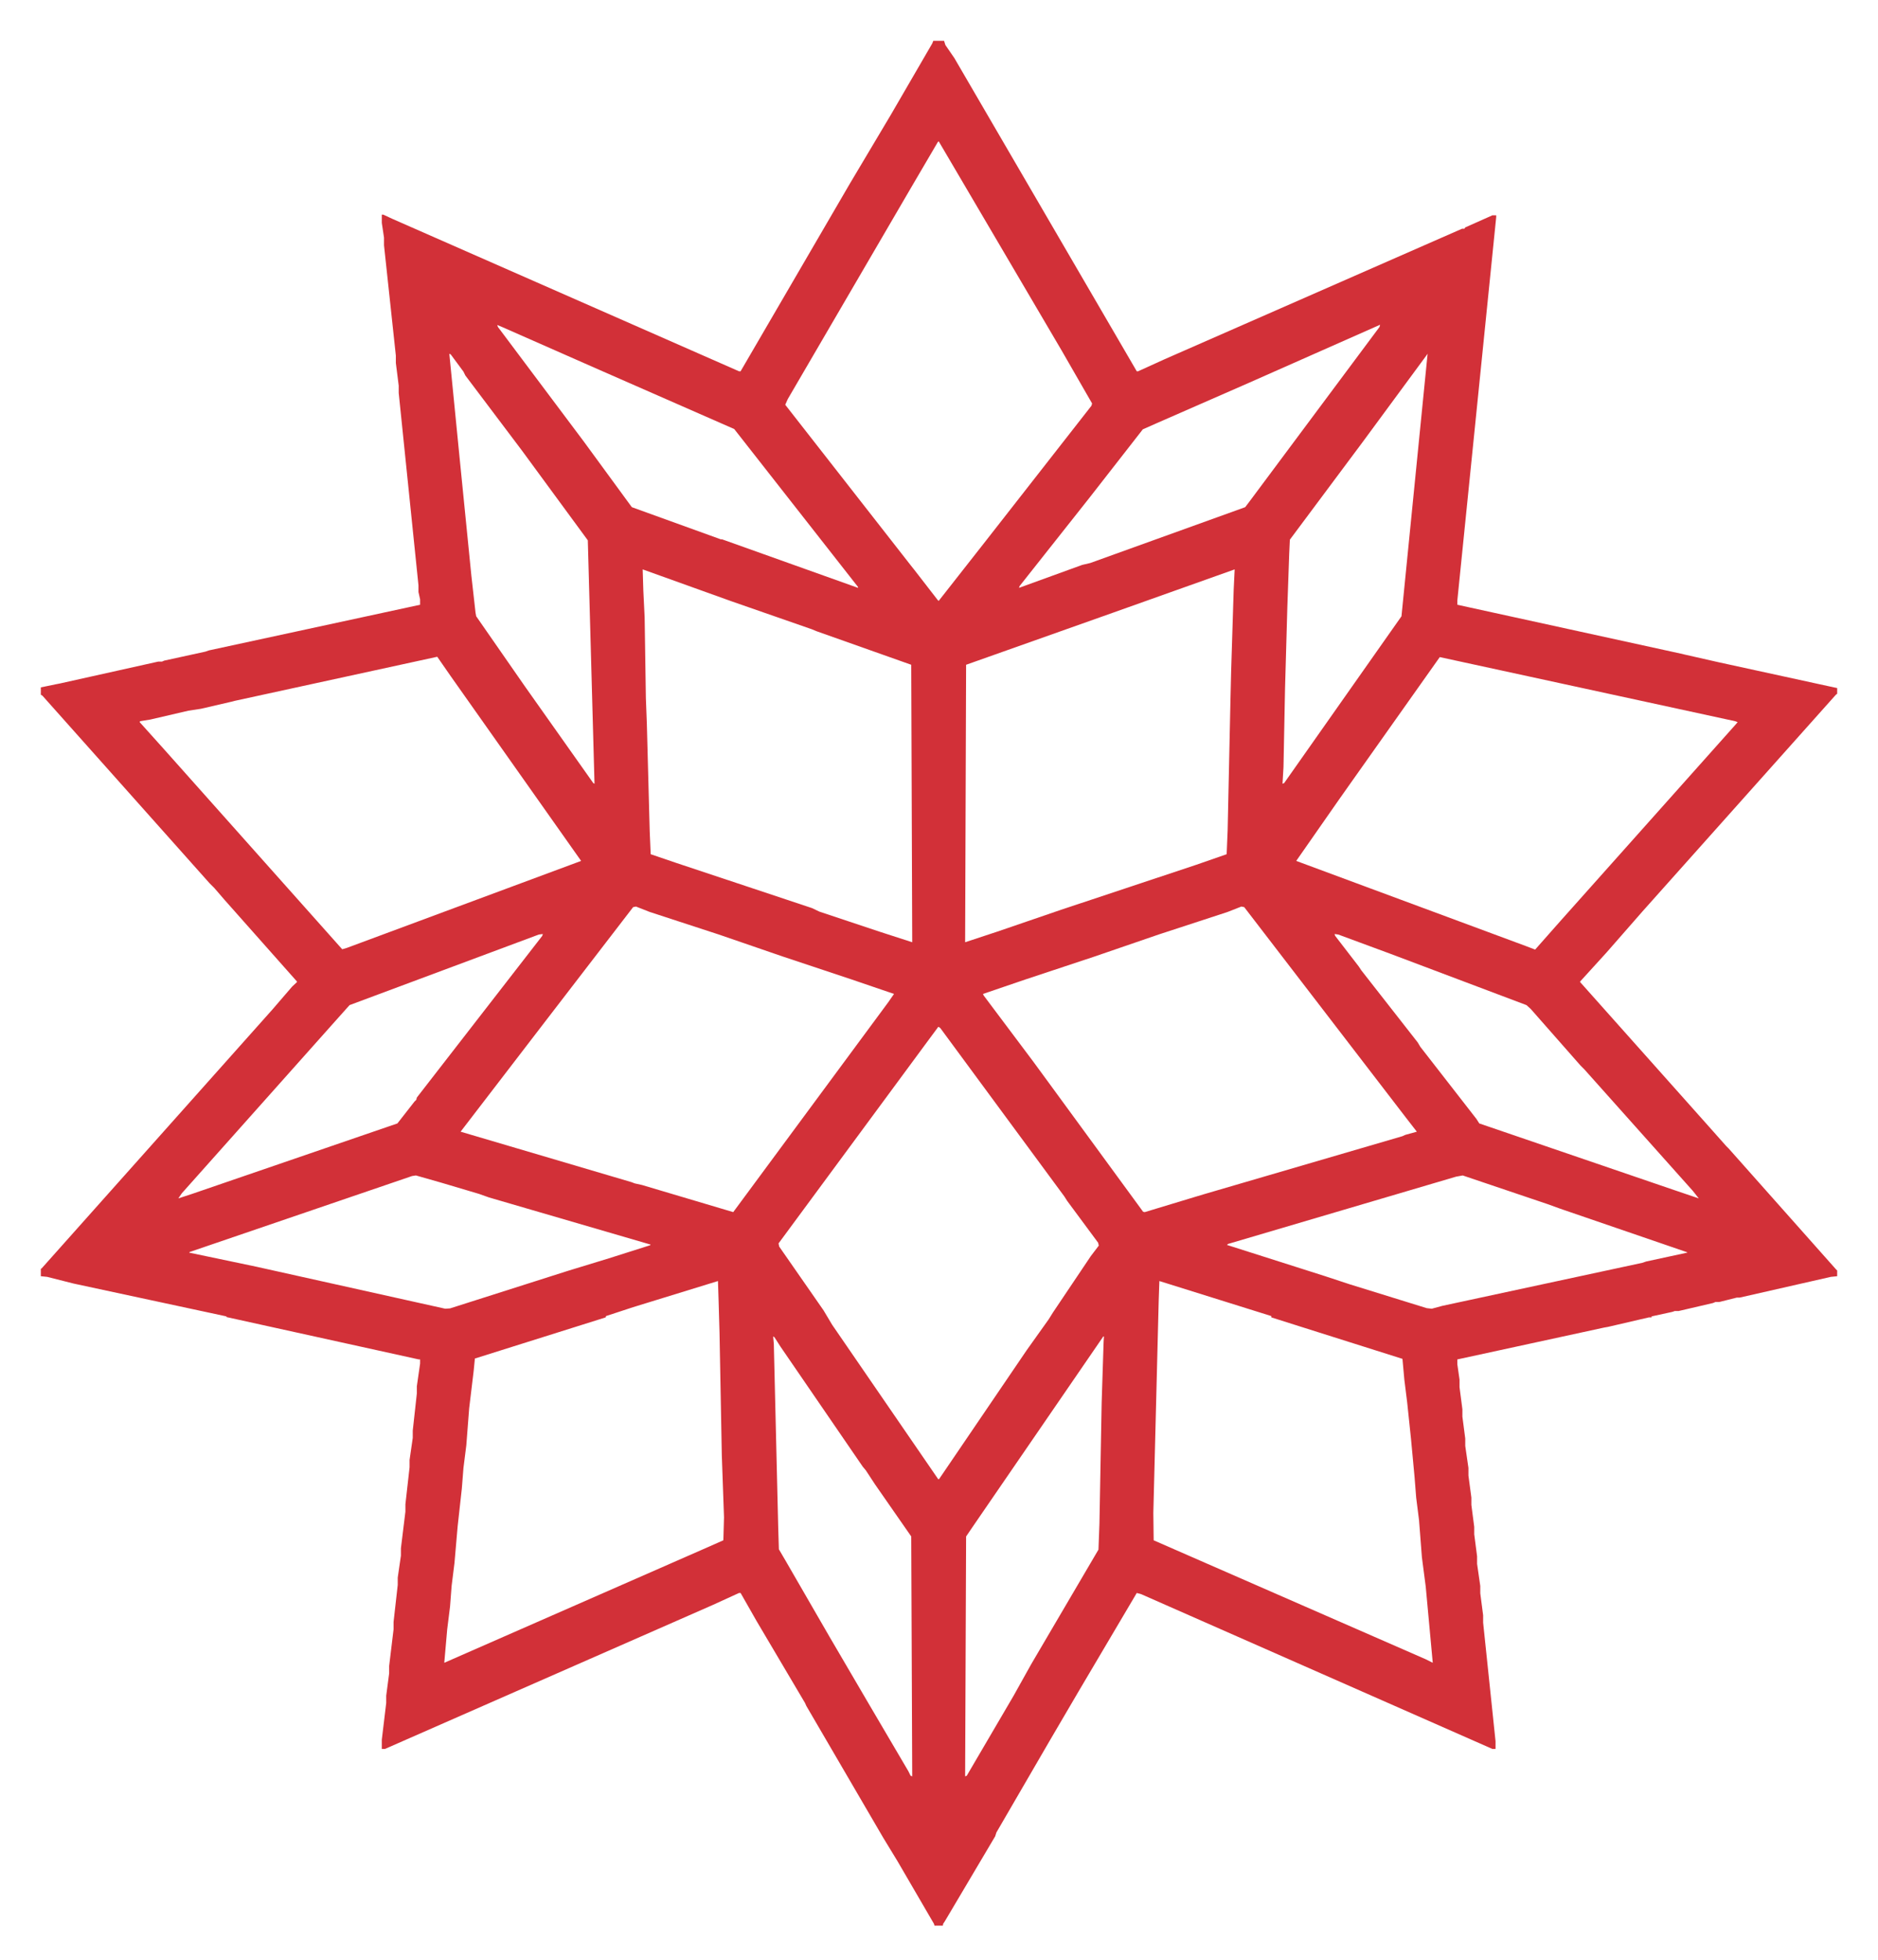 <?xml version="1.0" encoding="UTF-8"?>
<svg xmlns="http://www.w3.org/2000/svg" xmlns:xlink="http://www.w3.org/1999/xlink" width="23pt" height="24pt" viewBox="0 0 23 24" version="1.1">
<g id="surface14">
<path style=" stroke:none;fill-rule:evenodd;fill:rgb(82.057%,19.054%,22.137%);fill-opacity:1;" d="M 0.5 8.418 L 0.5 8.508 L 0.52 8.52 L 2.566 10.816 L 2.625 10.875 L 2.75 11.02 L 3.637 12.02 L 3.637 12.027 L 3.578 12.082 L 3.336 12.363 L 0.512 15.531 L 0.5 15.539 L 0.5 15.629 L 0.578 15.637 L 0.902 15.719 L 2.773 16.121 L 2.773 16.129 L 5.129 16.648 L 5.145 16.648 L 5.145 16.699 L 5.105 16.977 L 5.105 17.066 L 5.055 17.52 L 5.055 17.609 L 5.016 17.879 L 5.016 17.969 L 4.965 18.422 L 4.965 18.512 L 4.91 18.961 L 4.91 19.051 L 4.871 19.32 L 4.871 19.41 L 4.82 19.863 L 4.82 19.953 L 4.766 20.402 L 4.766 20.492 L 4.73 20.766 L 4.73 20.855 L 4.676 21.305 L 4.676 21.418 L 4.715 21.418 L 8.727 19.656 L 9.051 19.508 L 9.07 19.508 L 9.266 19.852 L 9.859 20.855 L 9.875 20.891 L 10.816 22.504 L 10.992 22.793 L 11.438 23.559 L 11.445 23.582 L 11.547 23.582 L 11.551 23.559 L 11.57 23.531 L 12.188 22.488 L 12.203 22.441 L 12.863 21.305 L 13.211 20.711 L 13.922 19.508 L 13.977 19.523 L 18.277 21.418 L 18.316 21.418 L 18.316 21.324 L 18.164 19.871 L 18.164 19.781 L 18.129 19.512 L 18.129 19.422 L 18.09 19.152 L 18.09 19.059 L 18.055 18.789 L 18.055 18.699 L 18.02 18.43 L 18.02 18.34 L 17.984 18.07 L 17.984 17.977 L 17.945 17.707 L 17.945 17.617 L 17.91 17.348 L 17.91 17.258 L 17.875 16.988 L 17.875 16.895 L 17.848 16.707 L 17.848 16.648 L 19.645 16.258 L 19.691 16.25 L 20.195 16.133 L 20.227 16.133 L 20.227 16.121 L 20.48 16.066 L 20.512 16.055 L 20.559 16.055 L 20.98 15.957 L 21.008 15.945 L 21.055 15.945 L 21.27 15.891 L 21.305 15.891 L 22.422 15.637 L 22.5 15.629 L 22.5 15.559 L 22.484 15.543 L 21.172 14.066 L 21.141 14.035 L 20.926 13.793 L 19.352 12.027 L 19.352 12.02 L 19.676 11.664 L 20.117 11.16 L 22.484 8.508 L 22.5 8.496 L 22.5 8.426 L 22.461 8.418 L 21.043 8.109 L 20.633 8.016 L 20.582 8.004 L 17.848 7.406 L 17.848 7.355 L 18.324 2.66 L 18.324 2.637 L 18.277 2.637 L 17.945 2.785 L 17.934 2.801 L 17.906 2.801 L 14.266 4.398 L 13.938 4.547 L 13.922 4.547 L 11.688 0.711 L 11.578 0.551 L 11.562 0.5 L 11.43 0.5 L 11.418 0.531 L 10.91 1.406 L 10.41 2.246 L 9.07 4.547 L 9.051 4.547 L 4.805 2.68 L 4.695 2.629 L 4.676 2.629 L 4.676 2.73 L 4.703 2.91 L 4.703 3.004 L 4.848 4.355 L 4.848 4.445 L 4.883 4.723 L 4.883 4.812 L 5.125 7.168 L 5.125 7.25 L 5.145 7.34 L 5.145 7.406 L 2.559 7.965 L 2.516 7.98 L 2.012 8.09 L 1.984 8.102 L 1.938 8.102 L 0.73 8.371 L 0.688 8.379 Z M 6.648 11.438 L 6.598 11.445 L 4.281 12.309 L 4.055 12.562 L 2.227 14.613 L 2.184 14.676 L 2.352 14.621 L 4.867 13.758 L 5.078 13.488 L 5.098 13.469 L 5.105 13.441 L 6.641 11.461 Z M 1.715 8.832 L 1.711 8.844 L 2.02 9.188 L 4.191 11.625 L 4.246 11.609 L 7.117 10.543 L 5.523 8.285 L 5.355 8.043 L 2.879 8.582 L 2.832 8.594 L 2.461 8.68 L 2.309 8.703 L 1.84 8.812 Z M 5.047 14.402 L 2.324 15.332 L 2.316 15.34 L 3.137 15.512 L 5.453 16.027 L 5.512 16.023 L 6.934 15.57 L 6.969 15.559 L 7.457 15.41 L 7.961 15.25 L 7.969 15.242 L 5.988 14.664 L 5.867 14.621 L 5.406 14.484 L 5.094 14.395 Z M 5.477 19.953 L 5.441 20.363 L 8.594 18.98 L 8.859 18.863 L 8.867 18.582 L 8.84 17.82 L 8.812 16.32 L 8.801 15.938 L 8.793 15.688 L 7.754 16.008 L 7.422 16.117 L 7.418 16.133 L 5.816 16.637 L 5.801 16.789 L 5.746 17.246 L 5.711 17.699 L 5.676 17.977 L 5.656 18.23 L 5.605 18.691 L 5.566 19.141 L 5.531 19.422 L 5.512 19.672 Z M 5.52 4.34 L 5.504 4.332 L 5.504 4.344 L 5.629 5.609 L 5.773 7.051 L 5.824 7.504 L 5.832 7.547 L 6.426 8.402 L 7.266 9.59 L 7.281 9.598 L 7.199 6.617 L 6.391 5.516 L 5.699 4.598 L 5.676 4.551 Z M 6.09 3.98 L 6.082 3.973 L 6.09 3.98 L 6.098 4.004 L 7.152 5.41 L 7.738 6.211 L 8.828 6.605 L 8.844 6.605 L 10.508 7.199 L 10.508 7.188 L 8.992 5.254 L 7.344 4.531 L 6.148 4.004 Z M 6.648 11.438 L 6.656 11.43 Z M 6.672 12.516 L 5.641 13.859 L 7.734 14.477 L 7.773 14.492 L 7.863 14.512 L 8.98 14.844 L 10.879 12.273 L 10.949 12.172 L 10.41 11.988 L 9.59 11.715 L 8.805 11.445 L 7.957 11.168 L 7.789 11.102 L 7.754 11.109 Z M 8.957 7.363 L 7.871 6.973 L 7.879 7.234 L 7.895 7.562 L 7.91 8.547 L 7.922 8.863 L 7.957 10.18 L 7.969 10.461 L 8.289 10.57 L 9.137 10.852 L 9.945 11.121 L 10.035 11.164 L 10.773 11.41 L 11.172 11.539 L 11.16 8.141 L 10 7.73 L 9.945 7.707 Z M 9.484 16.375 L 9.469 16.367 L 9.477 16.457 L 9.531 18.711 L 9.539 18.973 L 9.621 19.113 L 10.156 20.039 L 10.602 20.801 L 10.613 20.82 L 11.125 21.691 L 11.152 21.746 L 11.172 21.754 L 11.16 18.816 L 10.715 18.176 L 10.605 18.008 L 10.566 17.961 L 9.559 16.492 Z M 11.484 7.348 L 11.496 7.359 L 12.066 6.633 L 13.367 4.969 L 13.375 4.941 L 13 4.289 L 11.496 1.73 L 11.484 1.742 L 11.168 2.281 L 9.648 4.887 L 9.617 4.957 L 11.156 6.926 L 11.199 6.98 Z M 10.191 16.223 L 11.492 18.117 L 11.504 18.109 L 12.574 16.535 L 12.844 16.156 L 12.895 16.074 L 13.359 15.383 L 13.457 15.254 L 13.449 15.219 L 13.07 14.707 L 13.035 14.652 L 11.516 12.59 L 11.492 12.574 L 11.324 12.801 L 11.316 12.812 L 9.535 15.227 L 9.543 15.266 L 10.086 16.047 Z M 11.832 18.816 L 11.82 21.754 L 11.84 21.746 L 12.414 20.766 L 12.621 20.395 L 12.637 20.367 L 13.453 18.977 L 13.465 18.656 L 13.492 17.18 L 13.516 16.434 L 13.52 16.367 L 13.512 16.367 L 11.93 18.672 Z M 11.832 8.141 L 11.82 11.539 L 12.211 11.41 L 12.996 11.141 L 13.844 10.859 L 14.652 10.59 L 15.023 10.461 L 15.035 10.172 L 15.07 8.547 L 15.078 8.215 L 15.109 7.223 L 15.121 6.973 L 13.629 7.504 Z M 12.488 7.176 L 12.48 7.199 L 13.254 6.918 L 13.352 6.895 L 15.25 6.211 L 15.309 6.133 L 16.895 4.004 L 16.902 3.977 L 15.289 4.691 L 14.172 5.18 L 13.996 5.258 L 13.344 6.094 Z M 12.555 11.996 L 12.039 12.172 L 12.047 12.191 L 12.648 12.992 L 12.84 13.254 L 14 14.84 L 14.02 14.844 L 14.641 14.656 L 14.758 14.621 L 17.176 13.914 L 17.211 13.898 L 17.352 13.859 L 17.207 13.672 L 15.238 11.109 L 15.203 11.102 L 15.035 11.168 L 14.188 11.445 L 13.402 11.715 Z M 17.461 20.32 L 17.547 20.363 L 17.461 19.43 L 17.414 19.07 L 17.379 18.617 L 17.344 18.34 L 17.324 18.086 L 17.281 17.625 L 17.234 17.176 L 17.199 16.895 L 17.176 16.641 L 15.914 16.242 L 15.57 16.133 L 15.57 16.117 L 14.199 15.688 L 14.191 15.918 L 14.125 18.527 L 14.129 18.863 Z M 15.719 9.395 L 15.707 9.598 L 15.727 9.59 L 17.164 7.547 L 17.484 4.332 L 17.473 4.348 L 16.691 5.41 L 15.797 6.609 L 15.789 6.781 L 15.766 7.441 L 15.738 8.43 Z M 16.344 11.438 L 16.332 11.43 L 16.344 11.438 L 16.352 11.461 L 16.641 11.836 L 16.672 11.883 L 17.363 12.766 L 17.395 12.82 L 18.082 13.703 L 18.117 13.758 L 20.504 14.574 L 20.805 14.676 L 20.734 14.586 L 19.402 13.094 L 19.355 13.047 L 18.746 12.355 L 18.695 12.309 L 17.027 11.68 L 16.391 11.445 Z M 15.039 15.234 L 15.027 15.246 L 16.23 15.629 L 16.527 15.727 L 17.473 16.02 L 17.535 16.027 L 17.664 15.992 L 20.113 15.465 L 20.16 15.449 L 20.664 15.34 L 20.664 15.336 L 19.16 14.82 L 19.094 14.797 L 18.953 14.746 L 17.914 14.395 L 17.832 14.41 Z M 21.258 8.871 L 21.281 8.844 L 21.25 8.832 L 17.633 8.047 L 16.566 9.555 L 16.398 9.793 L 15.875 10.543 L 18.699 11.59 L 18.801 11.629 L 19.105 11.285 Z M 21.258 8.871 "/>
</g>
</svg>
